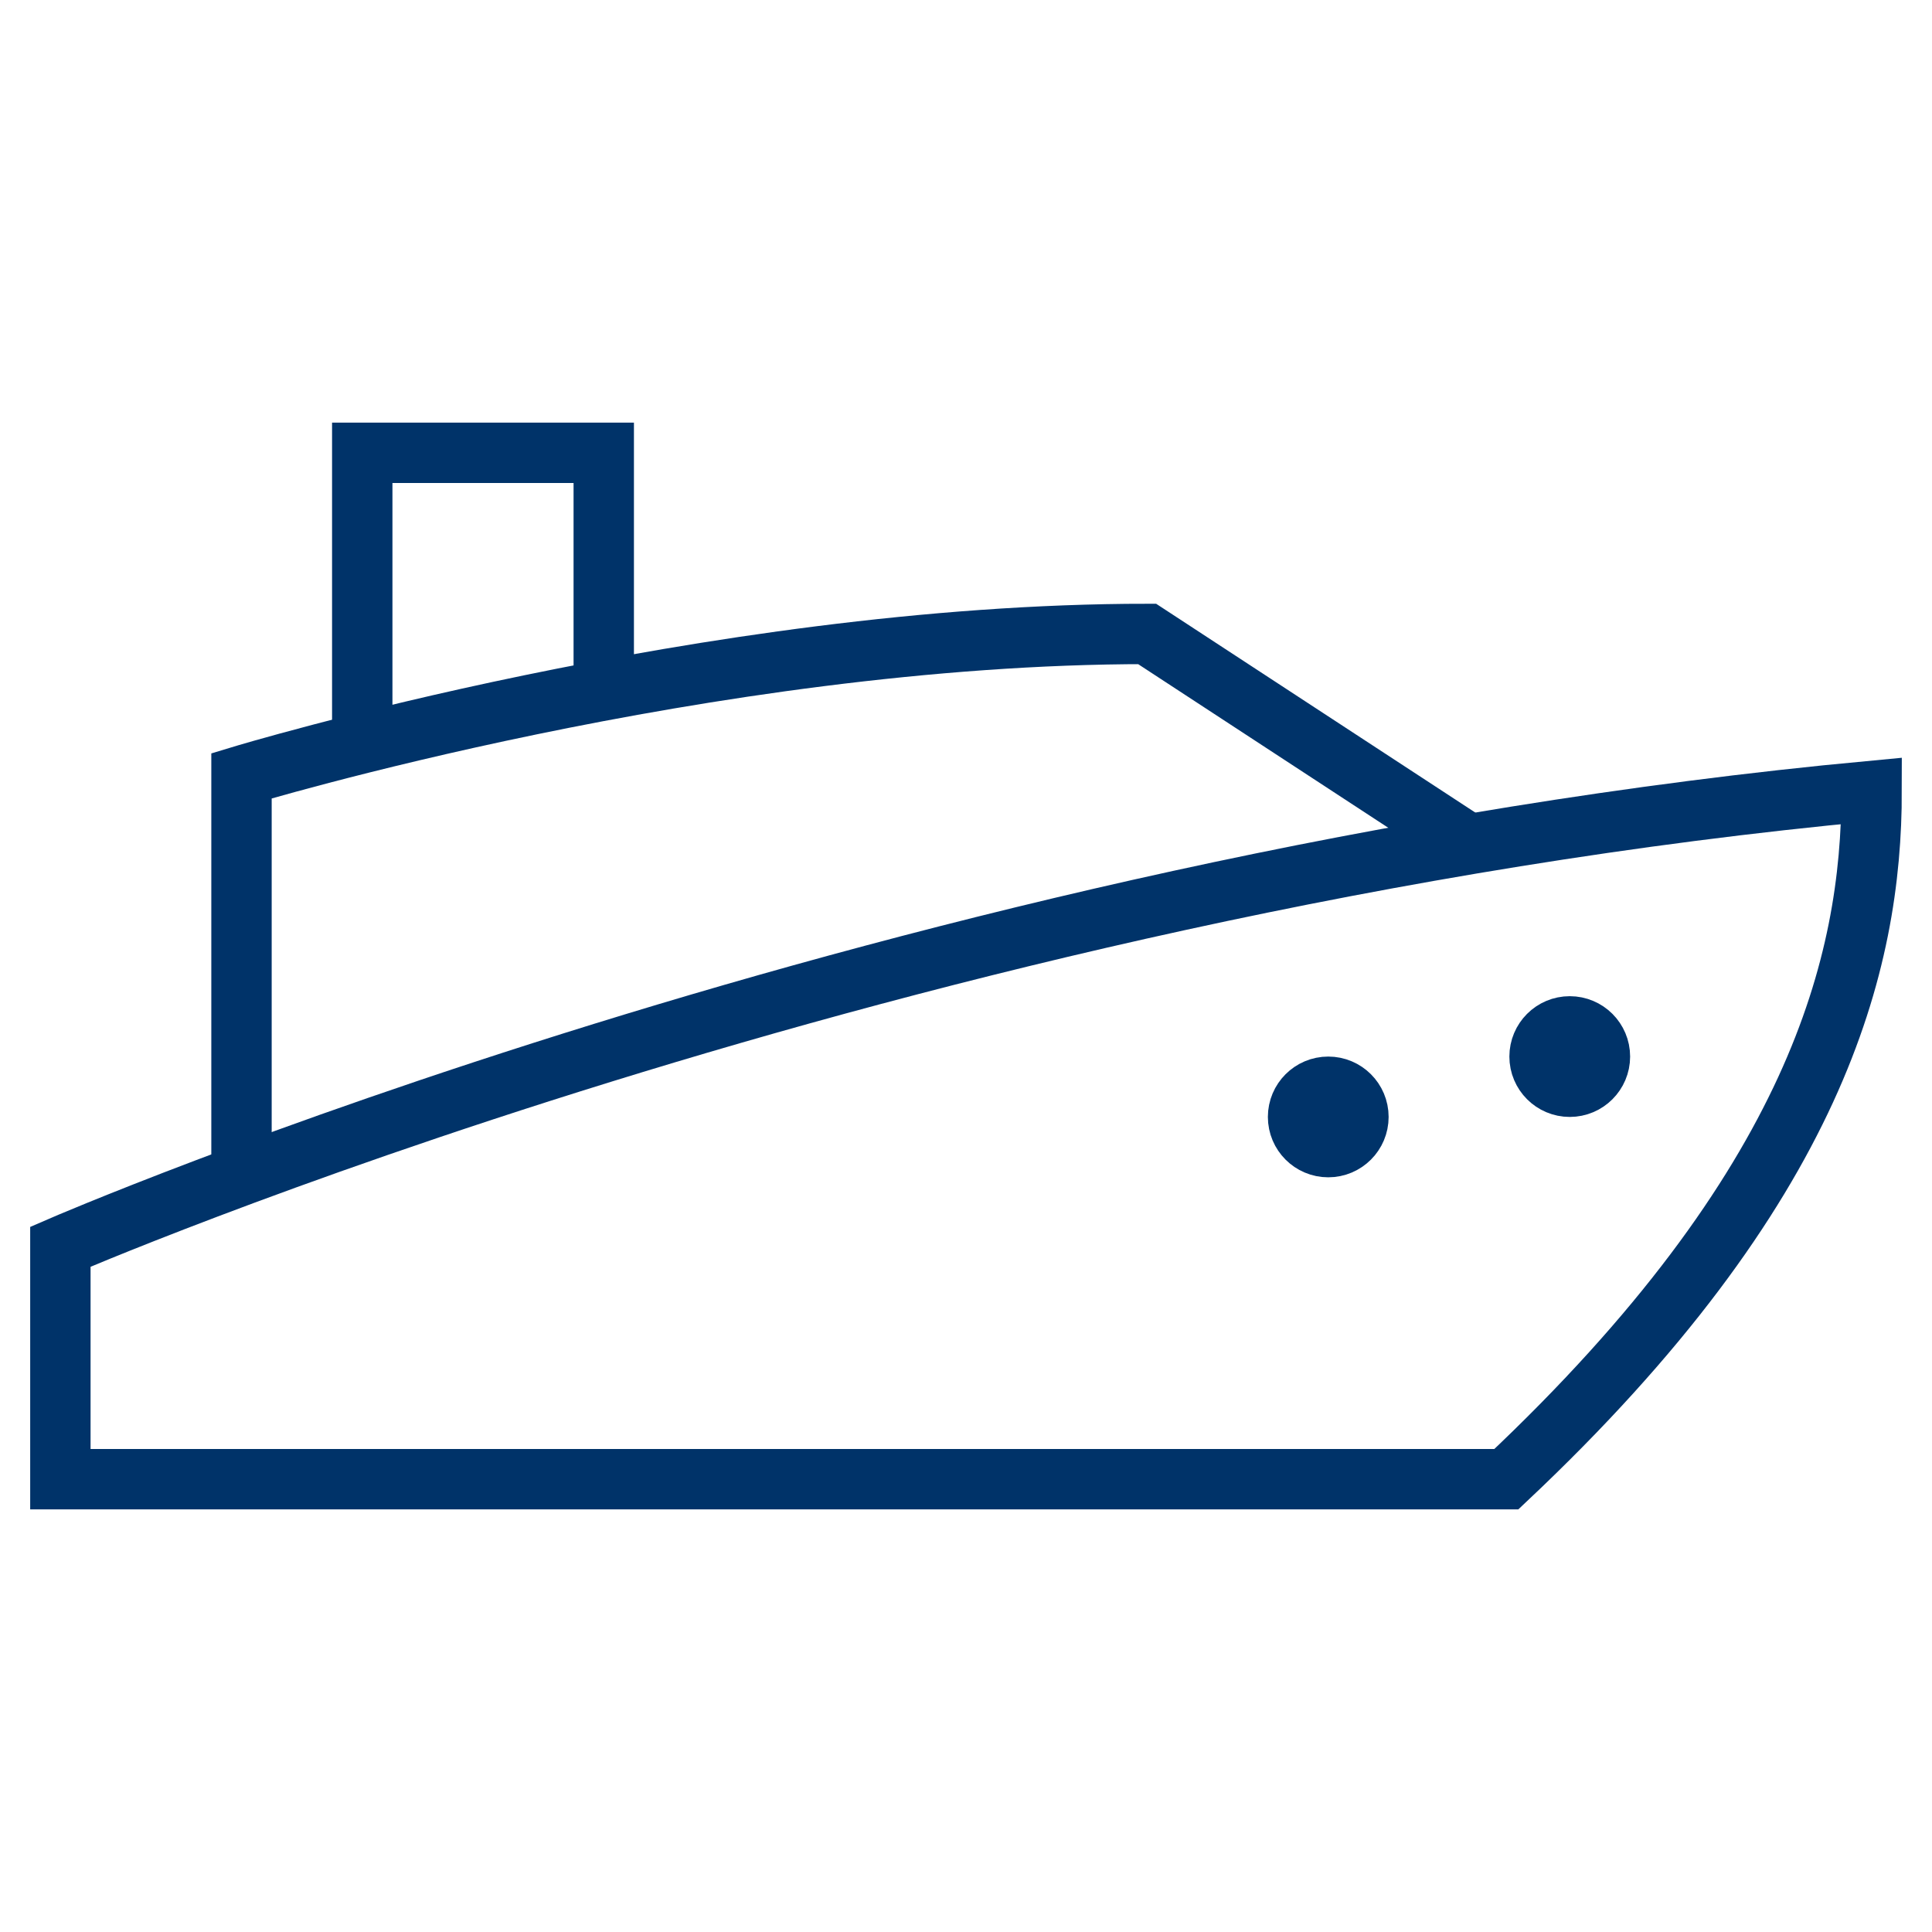 <?xml version="1.0" encoding="UTF-8"?>
<svg xmlns="http://www.w3.org/2000/svg" aria-describedby="desc" aria-labelledby="title" viewBox="0 0 64 64"><path fill="none" stroke="#003369" stroke-width="2" d="M8 39V25.7S23.5 21 38 21l10.7 7" data-name="layer2" style="stroke: #003369;"/><path fill="none" stroke="#003369" stroke-width="2" d="M12 24.6V15h8v7.8" data-name="layer2" style="stroke: #003369;"/><path fill="none" stroke="#003369" stroke-width="2" d="M2 49v-7.7s27.9-12.1 60-15.1c0 5.7-1.8 13.1-12.1 22.8z" data-name="layer1" style="stroke: #003369;"/><circle cx="44" cy="37" r="1" fill="none" stroke="#003369" stroke-width="2" data-name="layer1" style="stroke: #003369;"/><circle cx="52" cy="35" r="1" fill="none" stroke="#003369" stroke-width="2" data-name="layer1" style="stroke: #003369;"/></svg>
